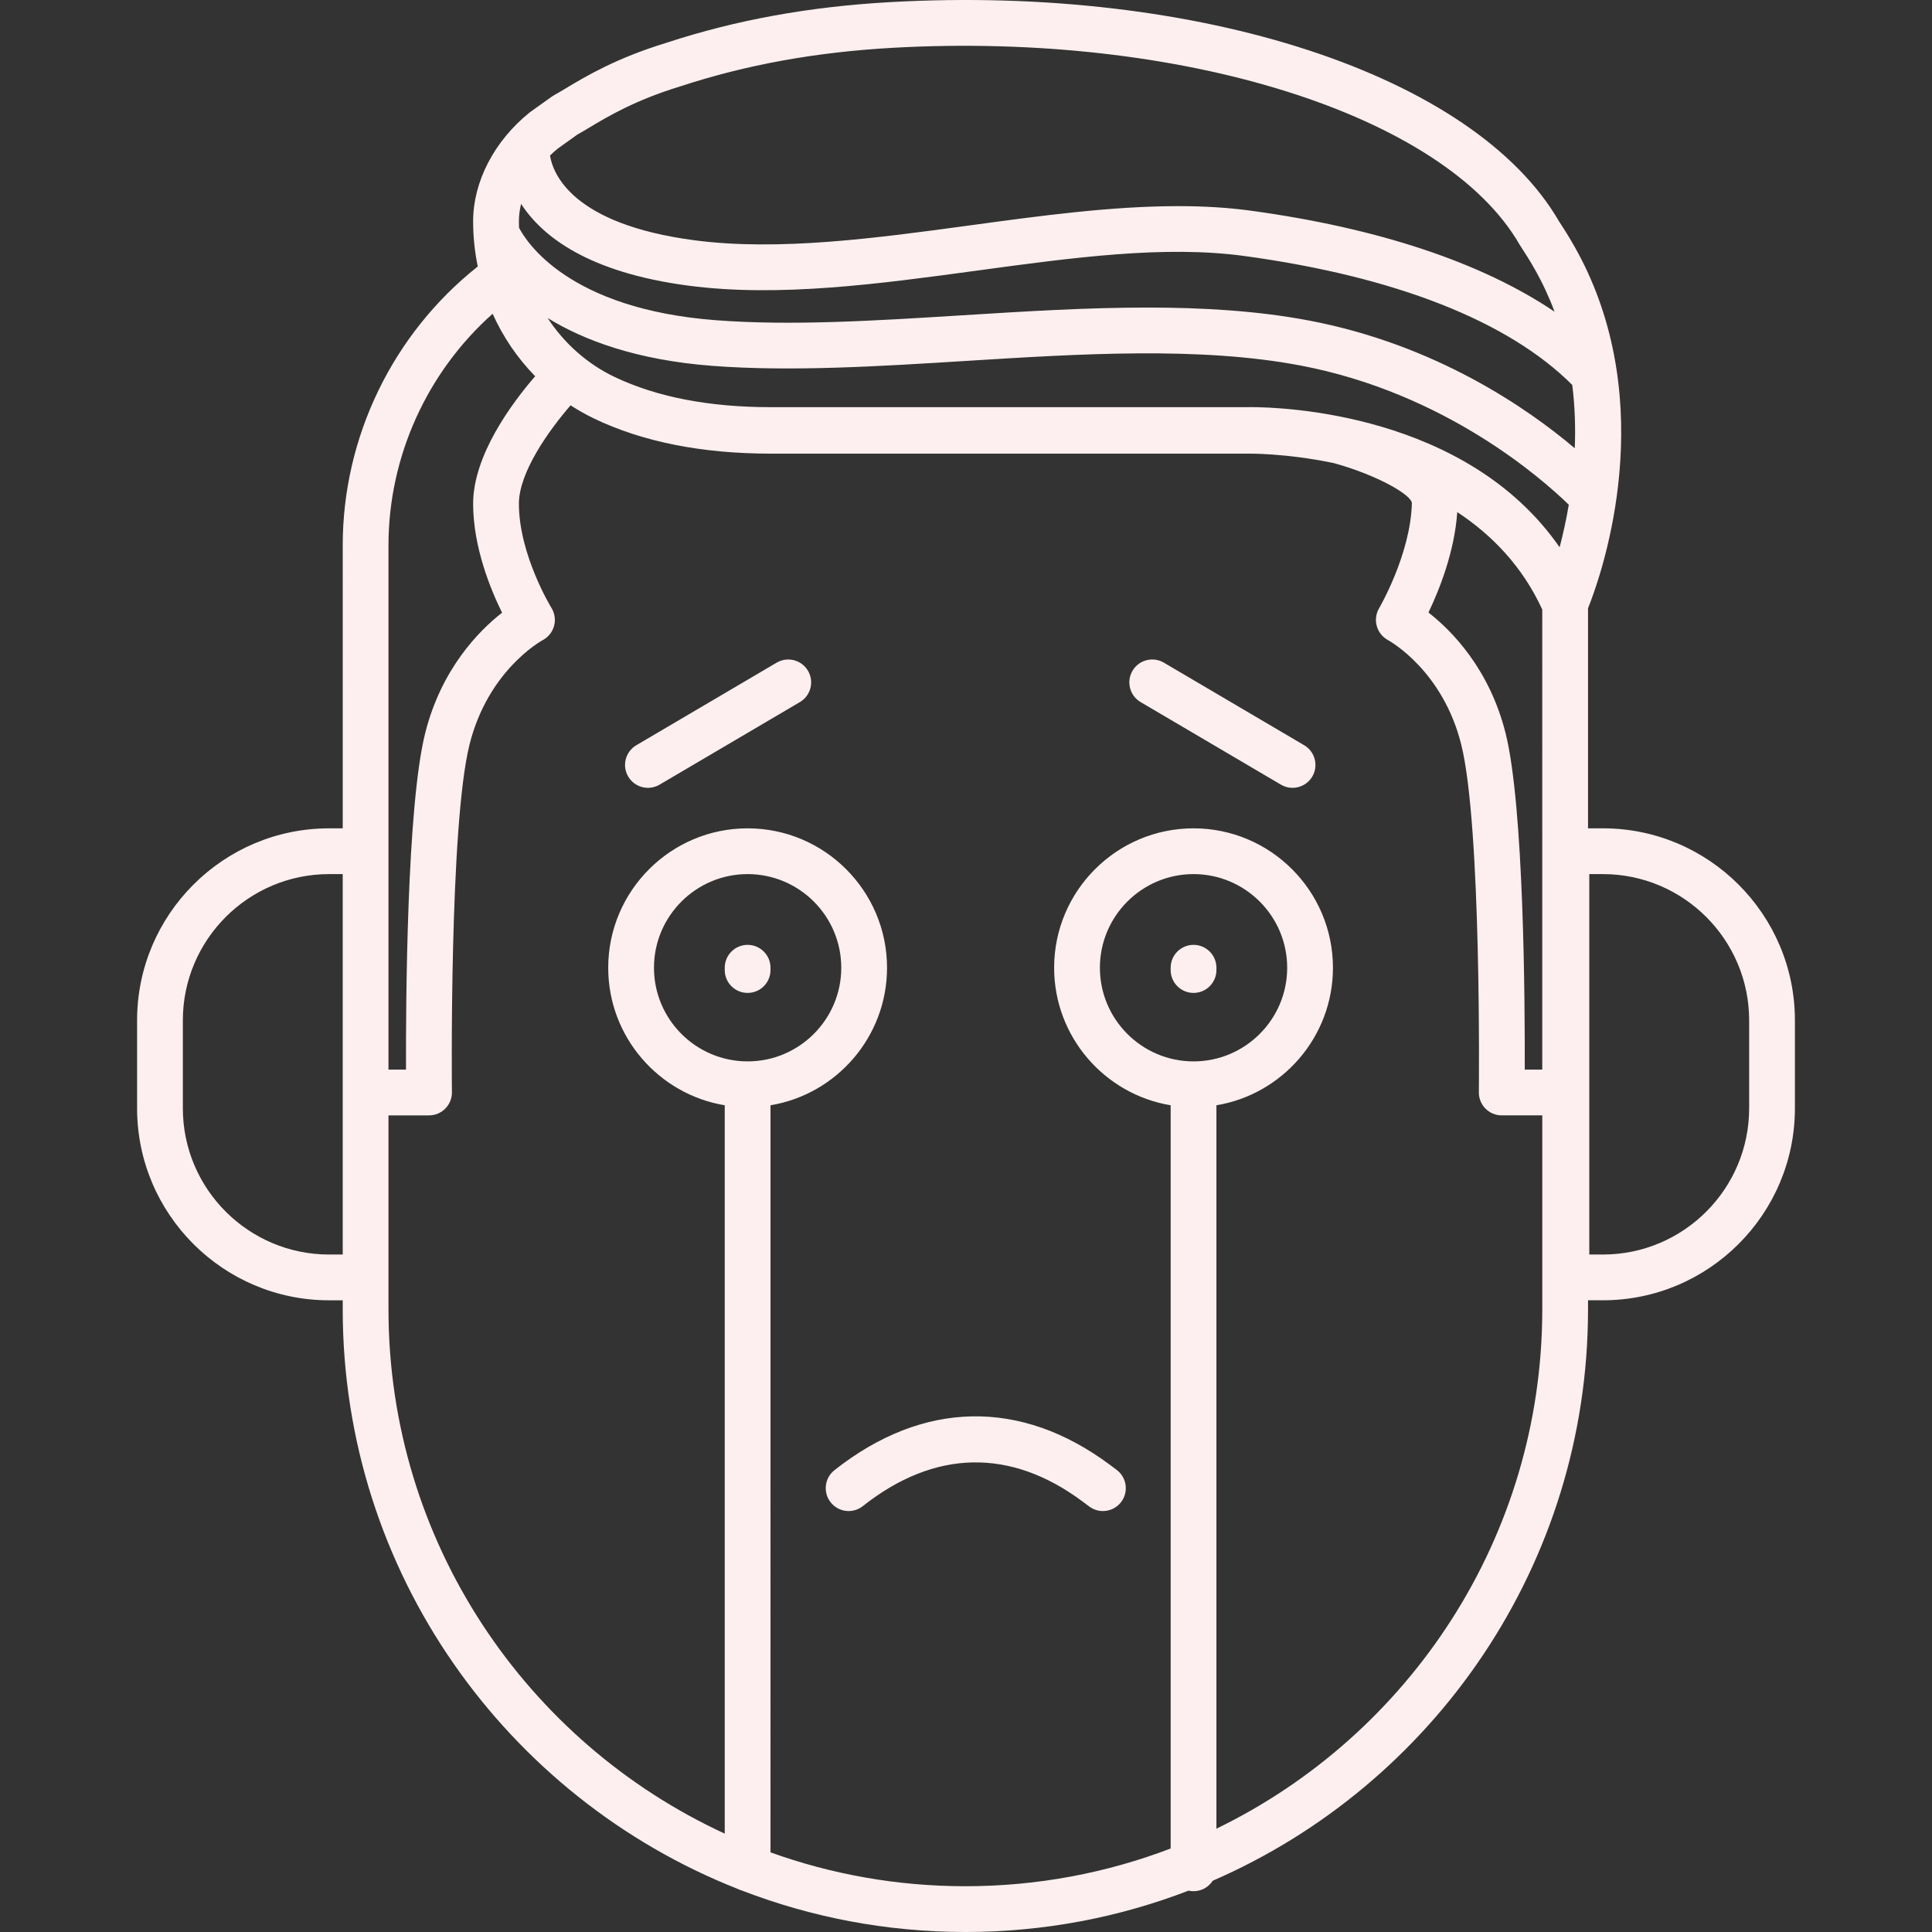 <?xml version="1.0"?>
<svg xmlns="http://www.w3.org/2000/svg" xmlns:xlink="http://www.w3.org/1999/xlink" version="1.1" id="Capa_1" x="0px" y="0px" viewBox="0 0 211.079 211.079" style="enable-background:new 0 0 211.079 211.079;" xml:space="preserve" width="512px" height="512px" class=""><rect x="0" y="0" width="211.079" height="211.079" fill="#333333" stroke="none"/><g><path d="M105.472,211.079c-8.613,0-16.86-1.61-24.451-4.543c-0.171-0.047-0.335-0.111-0.489-0.191  c-25.208-9.969-43.088-34.583-43.088-63.293v-0.988h-1.487c-11.568,0-20.979-9.411-20.979-20.979v-9.606  c0-11.568,9.411-20.979,20.979-20.979h1.487V59.581c0-11.853,5.485-23.12,14.753-30.465c-0.332-1.606-0.506-3.262-0.506-4.943  c0-4.319,2.3-8.756,6.152-11.868c0.039-0.031,0.078-0.061,0.119-0.09l2.334-1.666c0.083-0.059,0.169-0.113,0.259-0.162  c0.364-0.198,0.776-0.446,1.249-0.729c2.198-1.319,5.521-3.312,11.014-4.987l0,0C80.42,2.18,88.406,0.728,97.234,0.233  c33.802-1.897,63.835,7.951,73.095,23.951c1.236,1.867,2.239,3.639,3.064,5.413c7.617,16.383,1.424,33.58,0.106,36.859v24.042h1.624  c11.567,0,20.979,9.411,20.979,20.979v9.606c0,11.568-9.411,20.979-20.979,20.979h-1.624v0.988c0,27.911-16.897,51.95-40.999,62.426  c-0.444,0.689-1.22,1.146-2.102,1.146c-0.188,0-0.372-0.021-0.548-0.06C122.279,209.48,114.06,211.079,105.472,211.079z   M84.181,202.378c6.654,2.395,13.821,3.7,21.29,3.7c7.896,0,15.457-1.459,22.428-4.122v-81.2  c-7.213-1.196-12.731-7.479-12.731-15.026c0-8.398,6.833-15.231,15.231-15.231s15.231,6.833,15.231,15.231  c0,7.547-5.519,13.83-12.731,15.026v79.036c21.051-10.217,35.601-31.813,35.601-56.741V121.86h-4.43  c-0.668,0-1.309-0.267-1.777-0.742c-0.47-0.475-0.73-1.118-0.723-1.786c0.004-0.29,0.304-29.082-1.926-37.997  c-2.013-8.055-7.762-11.271-8.006-11.405c-0.596-0.325-1.04-0.882-1.22-1.536c-0.18-0.655-0.092-1.358,0.254-1.941  c0.033-0.055,3.432-5.876,3.581-11.458c0.023-0.883-3.675-3.055-8.524-4.4c-5.31-1.105-9.356-1.035-9.459-1.034  c-0.021,0-0.042,0.001-0.063,0.001h-52c-7.52,0-14.018-1.292-19.313-3.841c-0.886-0.426-1.739-0.908-2.555-1.44  c-2.335,2.7-5.657,7.304-5.648,10.775c0.014,5.563,3.521,11.301,3.557,11.358c0.363,0.588,0.467,1.301,0.286,1.969  c-0.182,0.667-0.631,1.23-1.242,1.554c-0.23,0.126-5.979,3.343-7.992,11.398c-2.23,8.917-1.93,37.707-1.926,37.997  c0.008,0.668-0.253,1.311-0.723,1.786c-0.469,0.475-1.109,0.742-1.777,0.742h-4.43v21.191c0,25.375,15.073,47.297,36.737,57.279  v-79.574c-7.213-1.196-12.731-7.479-12.731-15.026c0-8.398,6.833-15.231,15.231-15.231s15.231,6.833,15.231,15.231  c0,7.547-5.519,13.83-12.731,15.026V202.378z M173.636,137.063h1.487c8.811,0,15.979-7.168,15.979-15.979v-9.606  c0-8.811-7.168-15.979-15.979-15.979h-1.487V137.063z M35.956,95.499c-8.812,0-15.979,7.168-15.979,15.979v9.606  c0,8.811,7.168,15.979,15.979,15.979h1.487V95.499H35.956z M166.586,116.86h1.913V66.595c-2.177-4.749-5.541-8.176-9.287-10.647  c-0.299,4.373-1.99,8.562-3.146,10.971c2.525,1.973,6.663,6.138,8.43,13.204C166.494,88.119,166.609,109.462,166.586,116.86z   M42.444,116.86h1.913c-0.022-7.398,0.092-28.741,2.091-36.738c1.761-7.043,5.877-11.204,8.404-13.184  c-1.272-2.577-3.149-7.171-3.161-11.87c-0.013-5.307,4.22-11.005,6.778-13.963c-1.924-1.964-3.501-4.274-4.648-6.826  c-7.177,6.392-11.377,15.623-11.377,25.302V116.86z M130.399,95.499c-5.642,0-10.231,4.59-10.231,10.231s4.59,10.231,10.231,10.231  s10.231-4.59,10.231-10.231S136.04,95.499,130.399,95.499z M81.681,95.499c-5.642,0-10.231,4.59-10.231,10.231  s4.59,10.231,10.231,10.231s10.231-4.59,10.231-10.231S87.322,95.499,81.681,95.499z M136.653,44.479  c3.392,0,23.563,0.639,33.742,15.312c0.354-1.348,0.71-2.915,1.002-4.647c-2.934-2.858-13.531-12.211-29.298-15.208  c-11.023-2.095-24.041-1.284-36.633-0.499c-9.361,0.584-19.042,1.188-27.616,0.536c-8.314-0.631-14.076-2.8-18.019-5.227  c1.809,2.758,4.322,5.016,7.344,6.451c4.591,2.182,10.318,3.288,17.021,3.288h52C136.261,44.482,136.415,44.479,136.653,44.479z   M125.358,33.601c6.125,0,12.095,0.361,17.675,1.422c13.856,2.634,23.881,9.605,29.016,13.95c0.089-2.201,0.025-4.529-0.272-6.915  c-6.97-6.976-19.329-11.841-35.824-14.089c-8.735-1.189-18.695,0.165-29.238,1.599c-10.626,1.445-21.613,2.941-31.5,1.64  c-10.966-1.443-15.991-5.392-18.281-8.933c-0.158,0.638-0.241,1.275-0.241,1.898c0,0.235,0.004,0.47,0.013,0.704  c0.813,1.573,5.431,8.886,21.525,10.109c8.229,0.625,17.313,0.06,26.926-0.541C111.87,34.027,118.705,33.601,125.358,33.601z   M128.721,22.521c2.713,0,5.358,0.146,7.906,0.493c13.972,1.904,25.27,5.678,33.214,11.041c-0.293-0.787-0.62-1.57-0.982-2.351  c-0.729-1.566-1.625-3.144-2.741-4.824c-0.031-0.047-0.061-0.095-0.089-0.144c-0.004-0.008-0.009-0.016-0.014-0.024  c-8.202-14.219-36.996-23.257-68.502-21.488c-8.4,0.472-15.981,1.848-23.176,4.209c-0.029,0.009-0.059,0.019-0.088,0.027  c-4.89,1.495-7.888,3.293-9.874,4.484c-0.482,0.29-0.91,0.545-1.294,0.758L60.93,16.24c-0.292,0.239-0.572,0.489-0.84,0.749  c0.314,1.97,2.399,7.501,15.775,9.262c9.222,1.214,19.873-0.235,30.173-1.637C113.631,23.58,121.414,22.521,128.721,22.521z   M120.498,165.088c-0.521,0-1.045-0.162-1.493-0.497l-0.714-0.532c-7.876-5.878-16.187-5.709-24.024,0.49  c-1.083,0.858-2.655,0.673-3.512-0.411c-0.856-1.083-0.673-2.655,0.41-3.511c9.671-7.647,20.366-7.849,30.117-0.575l0.713,0.533  c1.106,0.826,1.334,2.393,0.508,3.499C122.013,164.741,121.26,165.088,120.498,165.088z M130.399,108.48c-1.381,0-2.5-1.119-2.5-2.5  v-0.25c0-1.381,1.119-2.5,2.5-2.5s2.5,1.119,2.5,2.5v0.25C132.899,107.361,131.779,108.48,130.399,108.48z M81.681,108.48  c-1.381,0-2.5-1.119-2.5-2.5v-0.25c0-1.381,1.119-2.5,2.5-2.5s2.5,1.119,2.5,2.5v0.25C84.181,107.361,83.062,108.48,81.681,108.48z   M141.217,86.075c-0.432,0-0.868-0.111-1.266-0.346l-15.333-9.023c-1.19-0.701-1.587-2.233-0.887-3.423  c0.701-1.19,2.236-1.585,3.422-0.887l15.333,9.023c1.19,0.701,1.587,2.233,0.887,3.423  C142.907,85.634,142.073,86.075,141.217,86.075z M70.79,86.075c-0.856,0-1.69-0.441-2.156-1.232c-0.7-1.19-0.304-2.722,0.887-3.423  l15.333-9.023c1.187-0.697,2.722-0.303,3.422,0.887s0.304,2.722-0.887,3.423l-15.333,9.023  C71.658,85.963,71.222,86.075,70.79,86.075z" data-original="#000000" class="active-path" data-old_color="#C5B9B9" fill="#FDEFEF"/></g> </svg>
